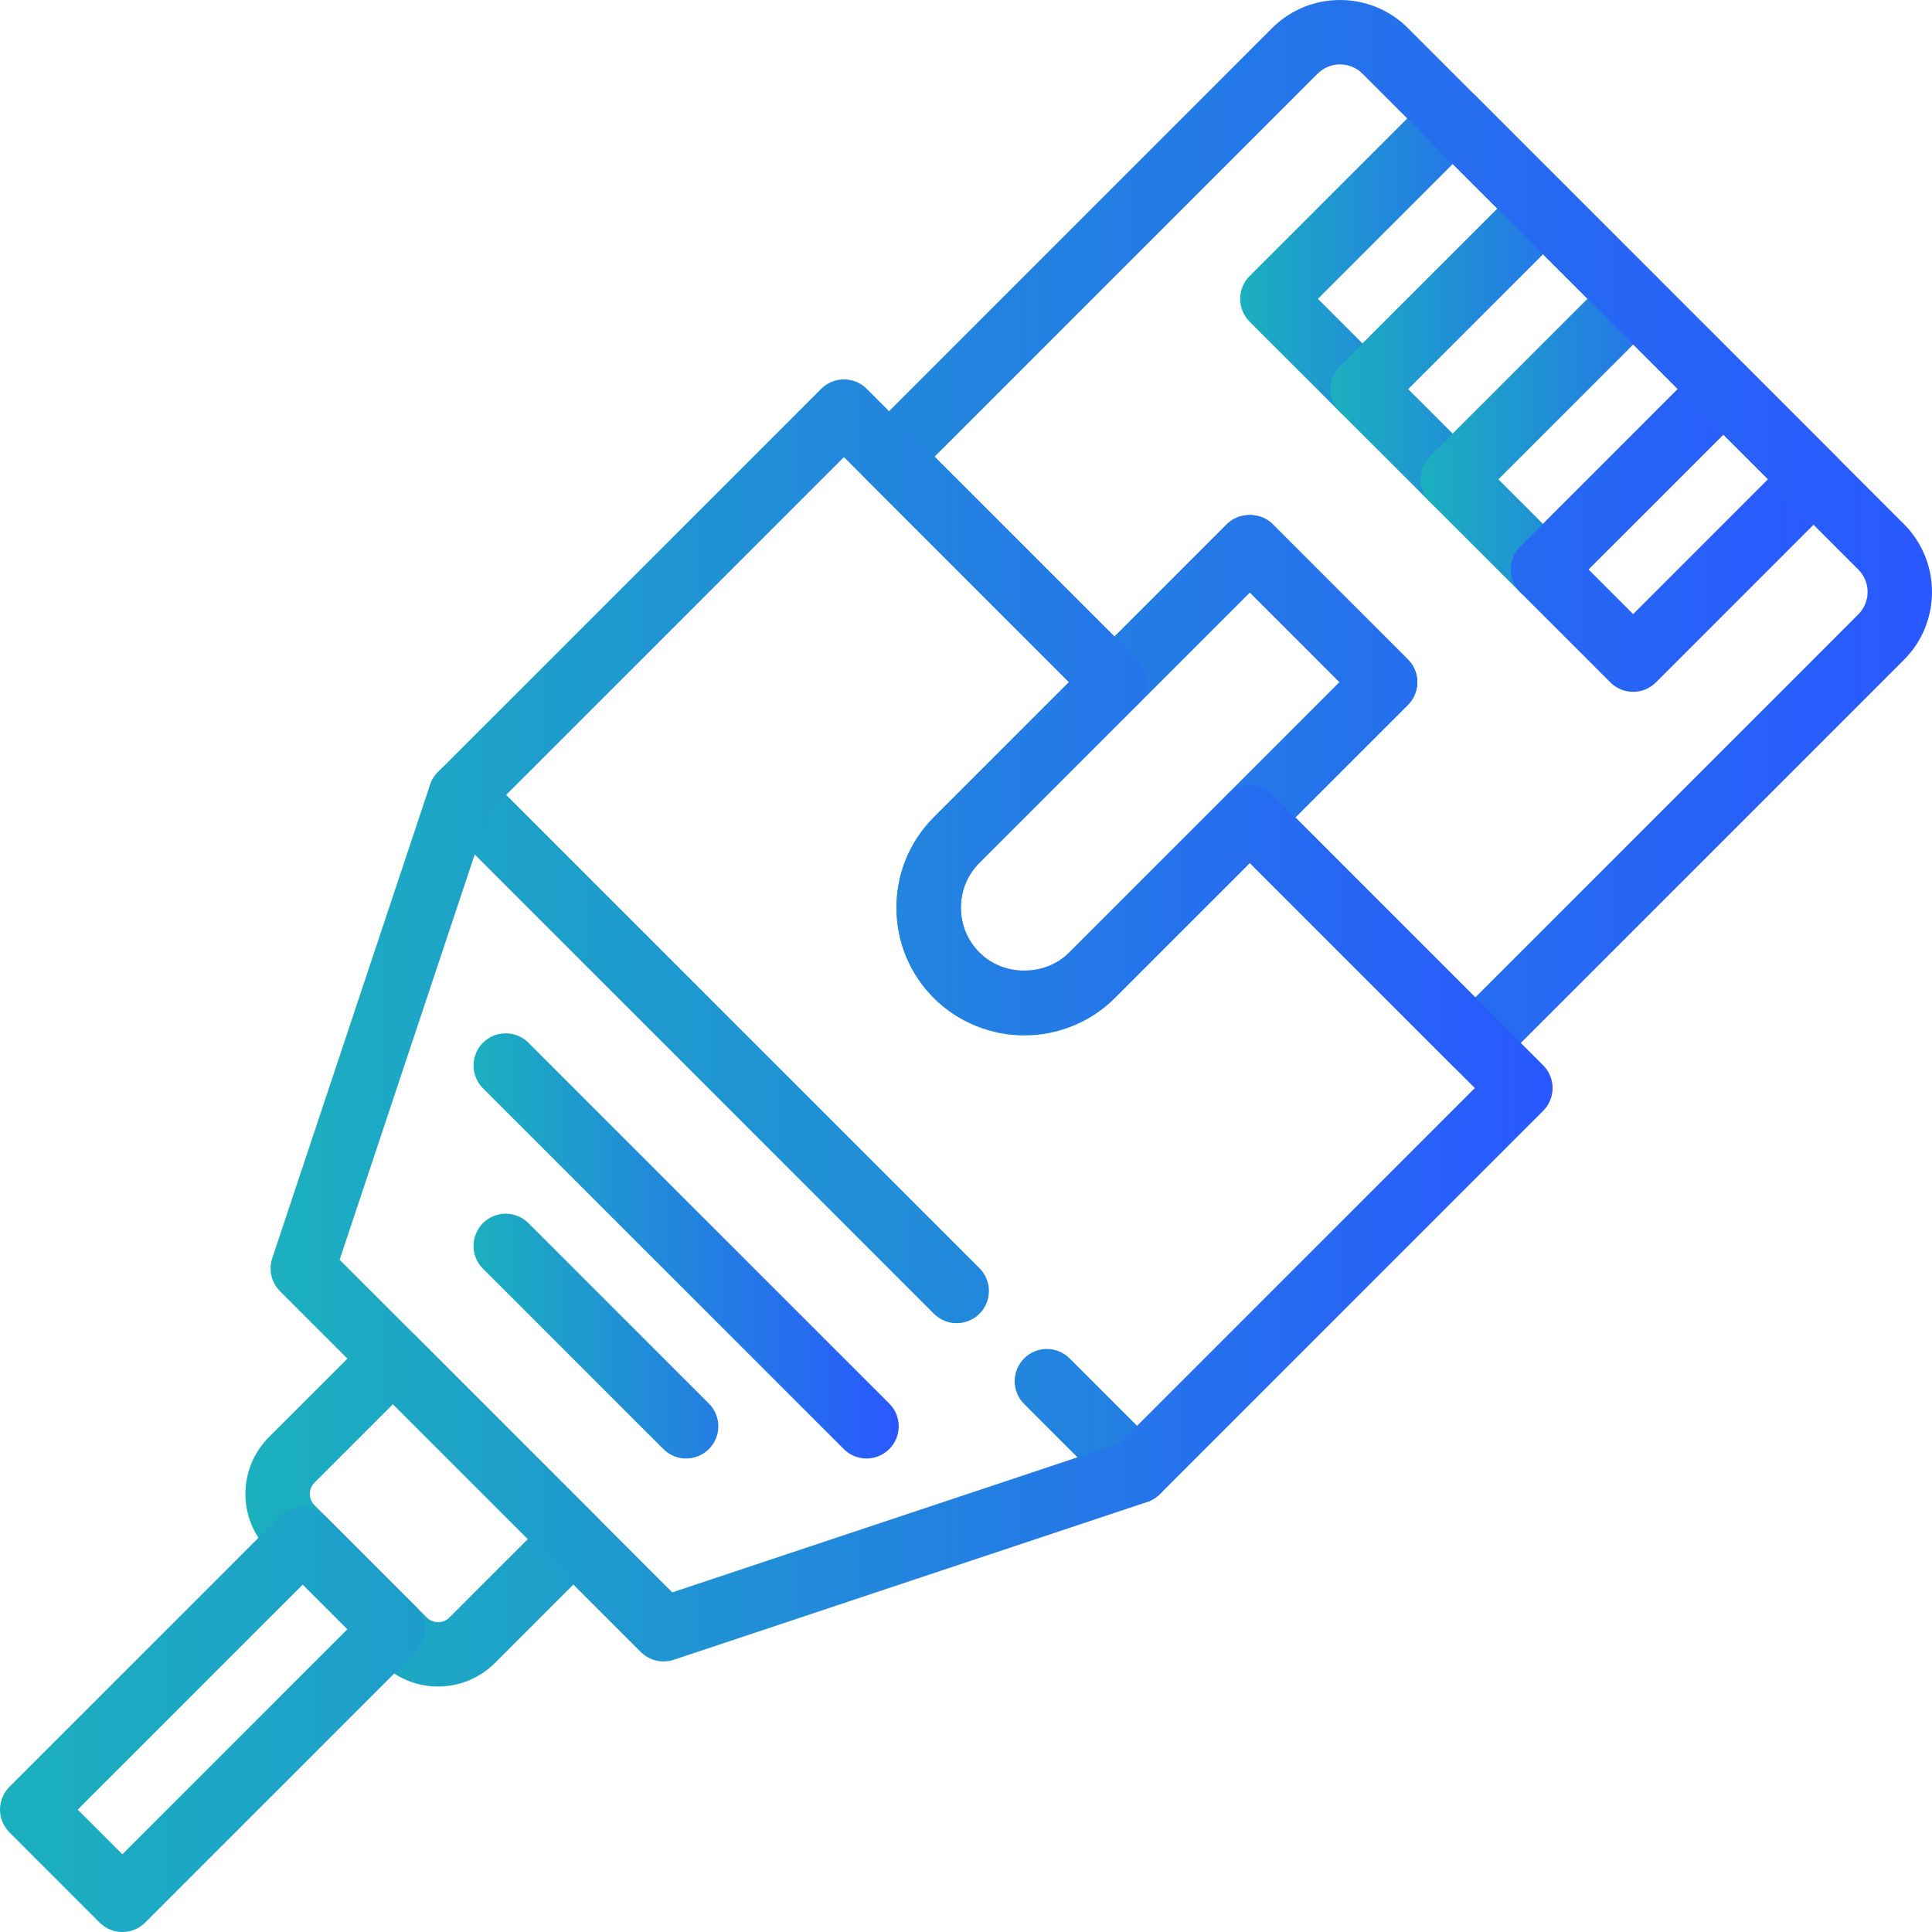 <svg width="72" height="72" viewBox="0 0 72 72" fill="none" xmlns="http://www.w3.org/2000/svg">
<g clip-path="url(#clip0_297_59322)">
<path d="M58.349 6.928L54.988 3.567C54.876 3.455 54.744 3.367 54.599 3.306C54.453 3.246 54.297 3.215 54.139 3.215C53.982 3.215 53.826 3.246 53.68 3.306C53.535 3.367 53.402 3.455 53.291 3.567L46.568 10.289C46.457 10.401 46.368 10.533 46.308 10.678C46.248 10.824 46.217 10.98 46.217 11.138C46.217 11.456 46.343 11.761 46.568 11.986L49.93 15.347C50.164 15.581 50.471 15.699 50.778 15.699C51.085 15.699 51.392 15.581 51.626 15.347L58.349 8.625C58.461 8.513 58.549 8.381 58.609 8.236C58.67 8.09 58.701 7.934 58.7 7.776C58.7 7.619 58.669 7.463 58.609 7.317C58.549 7.172 58.46 7.039 58.349 6.928ZM50.778 12.802L49.114 11.138L54.139 6.112L55.804 7.776L50.778 12.802Z" fill="url(#paint0_linear_297_59322)"/>
<path d="M61.711 10.289L58.349 6.928C58.238 6.816 58.106 6.728 57.96 6.667C57.815 6.607 57.659 6.576 57.501 6.576C57.343 6.576 57.187 6.607 57.042 6.668C56.896 6.728 56.764 6.816 56.653 6.928L49.93 13.65C49.819 13.761 49.73 13.894 49.67 14.039C49.609 14.185 49.578 14.341 49.578 14.499C49.578 14.656 49.609 14.812 49.67 14.958C49.73 15.103 49.819 15.236 49.93 15.347L53.291 18.708C53.516 18.934 53.822 19.06 54.14 19.06C54.458 19.06 54.763 18.933 54.988 18.708L61.711 11.986C61.822 11.874 61.911 11.742 61.971 11.597C62.032 11.451 62.063 11.295 62.063 11.137C62.063 10.98 62.032 10.824 61.971 10.678C61.911 10.533 61.822 10.4 61.711 10.289ZM54.14 16.163L52.475 14.499L57.501 9.473L59.166 11.137L54.14 16.163Z" fill="url(#paint1_linear_297_59322)"/>
<path d="M65.072 13.651L61.71 10.289C61.599 10.178 61.467 10.089 61.321 10.029C61.176 9.969 61.02 9.938 60.862 9.938C60.704 9.938 60.548 9.969 60.403 10.029C60.257 10.089 60.125 10.178 60.014 10.289L53.291 17.012C53.066 17.236 52.94 17.543 52.94 17.86C52.94 18.178 53.066 18.483 53.291 18.709L56.652 22.07C56.886 22.304 57.194 22.422 57.501 22.422C57.808 22.422 58.115 22.304 58.349 22.07L65.072 15.347C65.183 15.236 65.272 15.104 65.332 14.958C65.392 14.813 65.423 14.657 65.423 14.499C65.423 14.341 65.392 14.185 65.332 14.04C65.272 13.894 65.183 13.762 65.072 13.651ZM57.501 19.525L55.836 17.86L60.862 12.835L62.526 14.499L57.501 19.525Z" fill="url(#paint2_linear_297_59322)"/>
<path d="M68.433 17.012L65.072 13.65C64.961 13.539 64.829 13.45 64.683 13.39C64.537 13.33 64.381 13.299 64.224 13.299C64.066 13.299 63.91 13.33 63.764 13.39C63.619 13.45 63.487 13.539 63.375 13.65L56.653 20.373C56.541 20.484 56.453 20.616 56.392 20.762C56.332 20.908 56.301 21.064 56.301 21.221C56.301 21.379 56.332 21.535 56.392 21.681C56.453 21.826 56.541 21.958 56.653 22.07L60.014 25.431C60.125 25.543 60.258 25.631 60.403 25.691C60.549 25.752 60.705 25.783 60.862 25.782C61.02 25.782 61.176 25.752 61.322 25.691C61.467 25.631 61.599 25.542 61.711 25.431L68.433 18.708C68.545 18.597 68.633 18.465 68.694 18.319C68.754 18.174 68.785 18.018 68.785 17.86C68.785 17.703 68.754 17.546 68.694 17.401C68.633 17.255 68.545 17.123 68.433 17.012ZM60.862 22.886L59.198 21.221L64.224 16.196L65.888 17.86L60.862 22.886ZM52.467 24.573L47.425 19.53C46.975 19.081 46.178 19.081 45.728 19.53L34.804 30.455C33.904 31.355 33.409 32.552 33.409 33.825C33.409 35.098 33.904 36.295 34.804 37.195C35.734 38.123 36.953 38.588 38.174 38.588C39.394 38.588 40.615 38.123 41.542 37.194L52.467 26.27C52.579 26.158 52.667 26.026 52.727 25.881C52.788 25.735 52.819 25.579 52.819 25.421C52.819 25.264 52.788 25.108 52.727 24.962C52.667 24.817 52.579 24.684 52.467 24.573ZM39.845 35.499C38.924 36.422 37.424 36.422 36.501 35.499C36.055 35.051 35.809 34.459 35.809 33.826C35.809 33.194 36.054 32.601 36.501 32.153L46.576 22.078L49.921 25.424L39.845 35.499ZM36.502 47.263L18.015 28.775C17.903 28.664 17.771 28.575 17.625 28.515C17.48 28.454 17.324 28.424 17.166 28.424C17.009 28.424 16.853 28.454 16.707 28.515C16.561 28.575 16.429 28.664 16.318 28.775C16.206 28.887 16.118 29.019 16.057 29.165C15.997 29.31 15.966 29.466 15.966 29.624C15.966 29.781 15.997 29.937 16.057 30.083C16.118 30.229 16.206 30.361 16.318 30.472L34.804 48.96C35.038 49.194 35.345 49.311 35.653 49.311C35.96 49.311 36.267 49.194 36.502 48.96C36.614 48.848 36.702 48.716 36.763 48.571C36.823 48.425 36.854 48.269 36.854 48.111C36.854 47.954 36.823 47.798 36.763 47.652C36.702 47.506 36.614 47.374 36.502 47.263ZM43.223 53.985L39.862 50.624C39.751 50.513 39.618 50.424 39.473 50.364C39.327 50.303 39.171 50.272 39.014 50.272C38.856 50.272 38.7 50.303 38.554 50.364C38.409 50.424 38.277 50.513 38.165 50.624C38.054 50.736 37.965 50.868 37.905 51.013C37.844 51.159 37.813 51.315 37.813 51.473C37.813 51.63 37.844 51.786 37.905 51.932C37.965 52.077 38.054 52.21 38.165 52.321L41.526 55.682C41.761 55.916 42.068 56.034 42.375 56.034C42.682 56.034 42.989 55.916 43.223 55.682C43.335 55.571 43.423 55.439 43.484 55.293C43.544 55.148 43.575 54.991 43.575 54.834C43.575 54.676 43.544 54.52 43.484 54.375C43.423 54.229 43.335 54.097 43.223 53.985ZM22.216 56.505L15.493 49.783C15.382 49.671 15.25 49.583 15.104 49.522C14.959 49.462 14.803 49.431 14.645 49.431C14.487 49.431 14.331 49.462 14.186 49.522C14.04 49.583 13.908 49.671 13.796 49.783L10.024 53.556C9.459 54.122 9.146 54.873 9.146 55.674C9.146 56.474 9.457 57.225 10.024 57.792L14.208 61.976C14.791 62.561 15.558 62.852 16.325 62.852C17.092 62.851 17.86 62.559 18.443 61.975L22.216 58.202C22.327 58.091 22.416 57.959 22.476 57.813C22.537 57.667 22.567 57.511 22.567 57.354C22.567 57.196 22.537 57.04 22.476 56.895C22.416 56.749 22.327 56.617 22.216 56.505ZM16.747 60.281C16.636 60.392 16.484 60.454 16.327 60.454C16.169 60.454 16.018 60.392 15.906 60.281L11.722 56.096C11.569 55.944 11.546 55.767 11.546 55.675C11.546 55.583 11.569 55.405 11.72 55.254L14.645 52.329L19.672 57.356L16.747 60.281Z" fill="url(#paint3_linear_297_59322)"/>
<path d="M15.493 59.868L12.132 56.507C11.682 56.057 10.885 56.057 10.435 56.507L0.352 66.59C0.24 66.702 0.152 66.834 0.091 66.98C0.031 67.125 -0 67.281 3.82451e-07 67.439C3.82451e-07 67.757 0.126 68.061 0.352 68.287L3.713 71.648C3.947 71.882 4.254 72 4.561 72C4.868 72 5.176 71.882 5.41 71.648L15.493 61.565C15.605 61.453 15.693 61.321 15.754 61.175C15.814 61.03 15.845 60.874 15.845 60.716C15.845 60.559 15.814 60.403 15.754 60.257C15.693 60.111 15.605 59.979 15.493 59.868ZM4.561 69.103L2.897 67.439L11.284 59.052L12.948 60.716L4.561 69.103ZM70.953 19.53L52.469 1.047C51.074 -0.349 48.802 -0.349 47.408 1.047L32.284 16.172C32.058 16.396 31.932 16.702 31.932 17.02C31.932 17.338 32.058 17.643 32.284 17.868L40.688 26.271C41.138 26.721 41.934 26.721 42.384 26.271L46.577 22.077L49.923 25.422L45.729 29.616C45.617 29.727 45.529 29.859 45.468 30.005C45.408 30.15 45.377 30.306 45.377 30.464C45.377 30.782 45.503 31.087 45.729 31.312L54.131 39.716C54.356 39.942 54.662 40.068 54.98 40.068C55.298 40.068 55.602 39.942 55.828 39.716L70.953 24.592C72.348 23.197 72.348 20.926 70.953 19.53ZM69.255 22.895L54.98 37.171L48.274 30.464L52.467 26.271C52.578 26.16 52.667 26.027 52.727 25.882C52.788 25.736 52.819 25.58 52.819 25.423C52.819 25.265 52.788 25.109 52.727 24.963C52.667 24.818 52.578 24.686 52.467 24.574L47.425 19.532C46.974 19.082 46.178 19.082 45.728 19.532L41.535 23.726L34.829 17.02L49.105 2.744C49.564 2.285 50.313 2.285 50.773 2.744L69.255 21.227C69.715 21.688 69.715 22.436 69.255 22.895Z" fill="url(#paint4_linear_297_59322)"/>
<path d="M57.509 39.701L47.425 29.617C47.313 29.505 47.181 29.417 47.036 29.356C46.89 29.296 46.734 29.265 46.576 29.265C46.419 29.265 46.263 29.296 46.117 29.356C45.972 29.417 45.839 29.505 45.728 29.617L39.846 35.499C38.953 36.392 37.395 36.392 36.501 35.499C36.055 35.052 35.809 34.459 35.809 33.827C35.809 33.194 36.055 32.601 36.501 32.154L42.384 26.271C42.495 26.16 42.584 26.028 42.644 25.882C42.704 25.736 42.736 25.58 42.736 25.423C42.736 25.265 42.704 25.109 42.644 24.963C42.584 24.818 42.495 24.686 42.384 24.574L32.3 14.491C32.188 14.379 32.056 14.29 31.911 14.23C31.765 14.17 31.609 14.139 31.451 14.139C31.294 14.139 31.138 14.17 30.992 14.23C30.847 14.29 30.714 14.379 30.603 14.491L16.318 28.776C16.186 28.907 16.087 29.068 16.028 29.245L10.145 46.892C10.075 47.104 10.065 47.331 10.116 47.547C10.168 47.764 10.278 47.962 10.435 48.12L23.881 61.565C23.992 61.676 24.124 61.765 24.27 61.825C24.415 61.886 24.571 61.917 24.729 61.916C24.858 61.916 24.986 61.896 25.108 61.855L42.755 55.973C42.932 55.913 43.093 55.814 43.225 55.682L57.509 41.397C57.62 41.286 57.709 41.154 57.769 41.008C57.829 40.863 57.861 40.707 57.861 40.549C57.861 40.391 57.829 40.235 57.769 40.09C57.709 39.944 57.62 39.812 57.509 39.701ZM41.727 53.785L25.053 59.344L12.657 46.948L18.215 30.271L31.451 17.035L39.838 25.422L34.804 30.456C33.904 31.356 33.409 32.552 33.409 33.825C33.409 35.099 33.904 36.295 34.804 37.195C36.604 38.995 39.742 38.996 41.542 37.195L46.576 32.161L54.963 40.549L41.727 53.785Z" fill="url(#paint5_linear_297_59322)"/>
<path d="M33.14 52.306L19.695 38.861C19.584 38.749 19.452 38.661 19.306 38.6C19.161 38.54 19.005 38.509 18.847 38.509C18.689 38.509 18.533 38.54 18.388 38.6C18.242 38.661 18.11 38.749 17.999 38.861C17.887 38.972 17.799 39.104 17.738 39.25C17.678 39.395 17.647 39.551 17.647 39.709C17.647 39.867 17.678 40.023 17.738 40.168C17.799 40.314 17.887 40.446 17.999 40.557L31.444 54.002C31.555 54.114 31.687 54.203 31.833 54.263C31.978 54.323 32.134 54.354 32.292 54.354C32.45 54.354 32.606 54.323 32.751 54.263C32.897 54.203 33.029 54.114 33.14 54.002C33.252 53.891 33.34 53.759 33.401 53.613C33.461 53.468 33.492 53.312 33.492 53.154C33.492 52.996 33.461 52.84 33.401 52.695C33.34 52.549 33.252 52.417 33.14 52.306ZM26.418 52.306L19.695 45.583C19.584 45.472 19.452 45.383 19.306 45.323C19.16 45.262 19.004 45.231 18.847 45.231C18.689 45.231 18.533 45.262 18.388 45.323C18.242 45.383 18.11 45.472 17.998 45.583C17.887 45.694 17.798 45.827 17.738 45.972C17.678 46.118 17.646 46.274 17.646 46.432C17.646 46.589 17.678 46.745 17.738 46.891C17.798 47.036 17.887 47.169 17.998 47.28L24.721 54.002C24.955 54.236 25.262 54.354 25.569 54.354C25.877 54.354 26.184 54.236 26.418 54.002C26.529 53.891 26.618 53.759 26.678 53.613C26.739 53.468 26.77 53.312 26.77 53.154C26.77 52.996 26.739 52.84 26.678 52.695C26.618 52.549 26.529 52.417 26.418 52.306Z" fill="url(#paint6_linear_297_59322)"/>
</g>
<defs>
<linearGradient id="paint0_linear_297_59322" x1="46.217" y1="9.457" x2="58.7" y2="9.457" gradientUnits="userSpaceOnUse">
<stop stop-color="#1BB0BE"/>
<stop offset="1" stop-color="#2958FF"/>
</linearGradient>
<linearGradient id="paint1_linear_297_59322" x1="49.578" y1="12.818" x2="62.063" y2="12.818" gradientUnits="userSpaceOnUse">
<stop stop-color="#1BB0BE"/>
<stop offset="1" stop-color="#2958FF"/>
</linearGradient>
<linearGradient id="paint2_linear_297_59322" x1="52.94" y1="16.18" x2="65.423" y2="16.18" gradientUnits="userSpaceOnUse">
<stop stop-color="#1BB0BE"/>
<stop offset="1" stop-color="#2958FF"/>
</linearGradient>
<linearGradient id="paint3_linear_297_59322" x1="9.146" y1="38.075" x2="68.785" y2="38.075" gradientUnits="userSpaceOnUse">
<stop stop-color="#1BB0BE"/>
<stop offset="1" stop-color="#2958FF"/>
</linearGradient>
<linearGradient id="paint4_linear_297_59322" x1="2.68217e-07" y1="36" x2="71.999" y2="36" gradientUnits="userSpaceOnUse">
<stop stop-color="#1BB0BE"/>
<stop offset="1" stop-color="#2958FF"/>
</linearGradient>
<linearGradient id="paint5_linear_297_59322" x1="10.084" y1="38.028" x2="57.861" y2="38.028" gradientUnits="userSpaceOnUse">
<stop stop-color="#1BB0BE"/>
<stop offset="1" stop-color="#2958FF"/>
</linearGradient>
<linearGradient id="paint6_linear_297_59322" x1="17.646" y1="46.431" x2="33.492" y2="46.431" gradientUnits="userSpaceOnUse">
<stop stop-color="#1BB0BE"/>
<stop offset="1" stop-color="#2958FF"/>
</linearGradient>
<clipPath id="clip0_297_59322">
<rect width="72" height="72" fill="white"/>
</clipPath>
</defs>
</svg>
